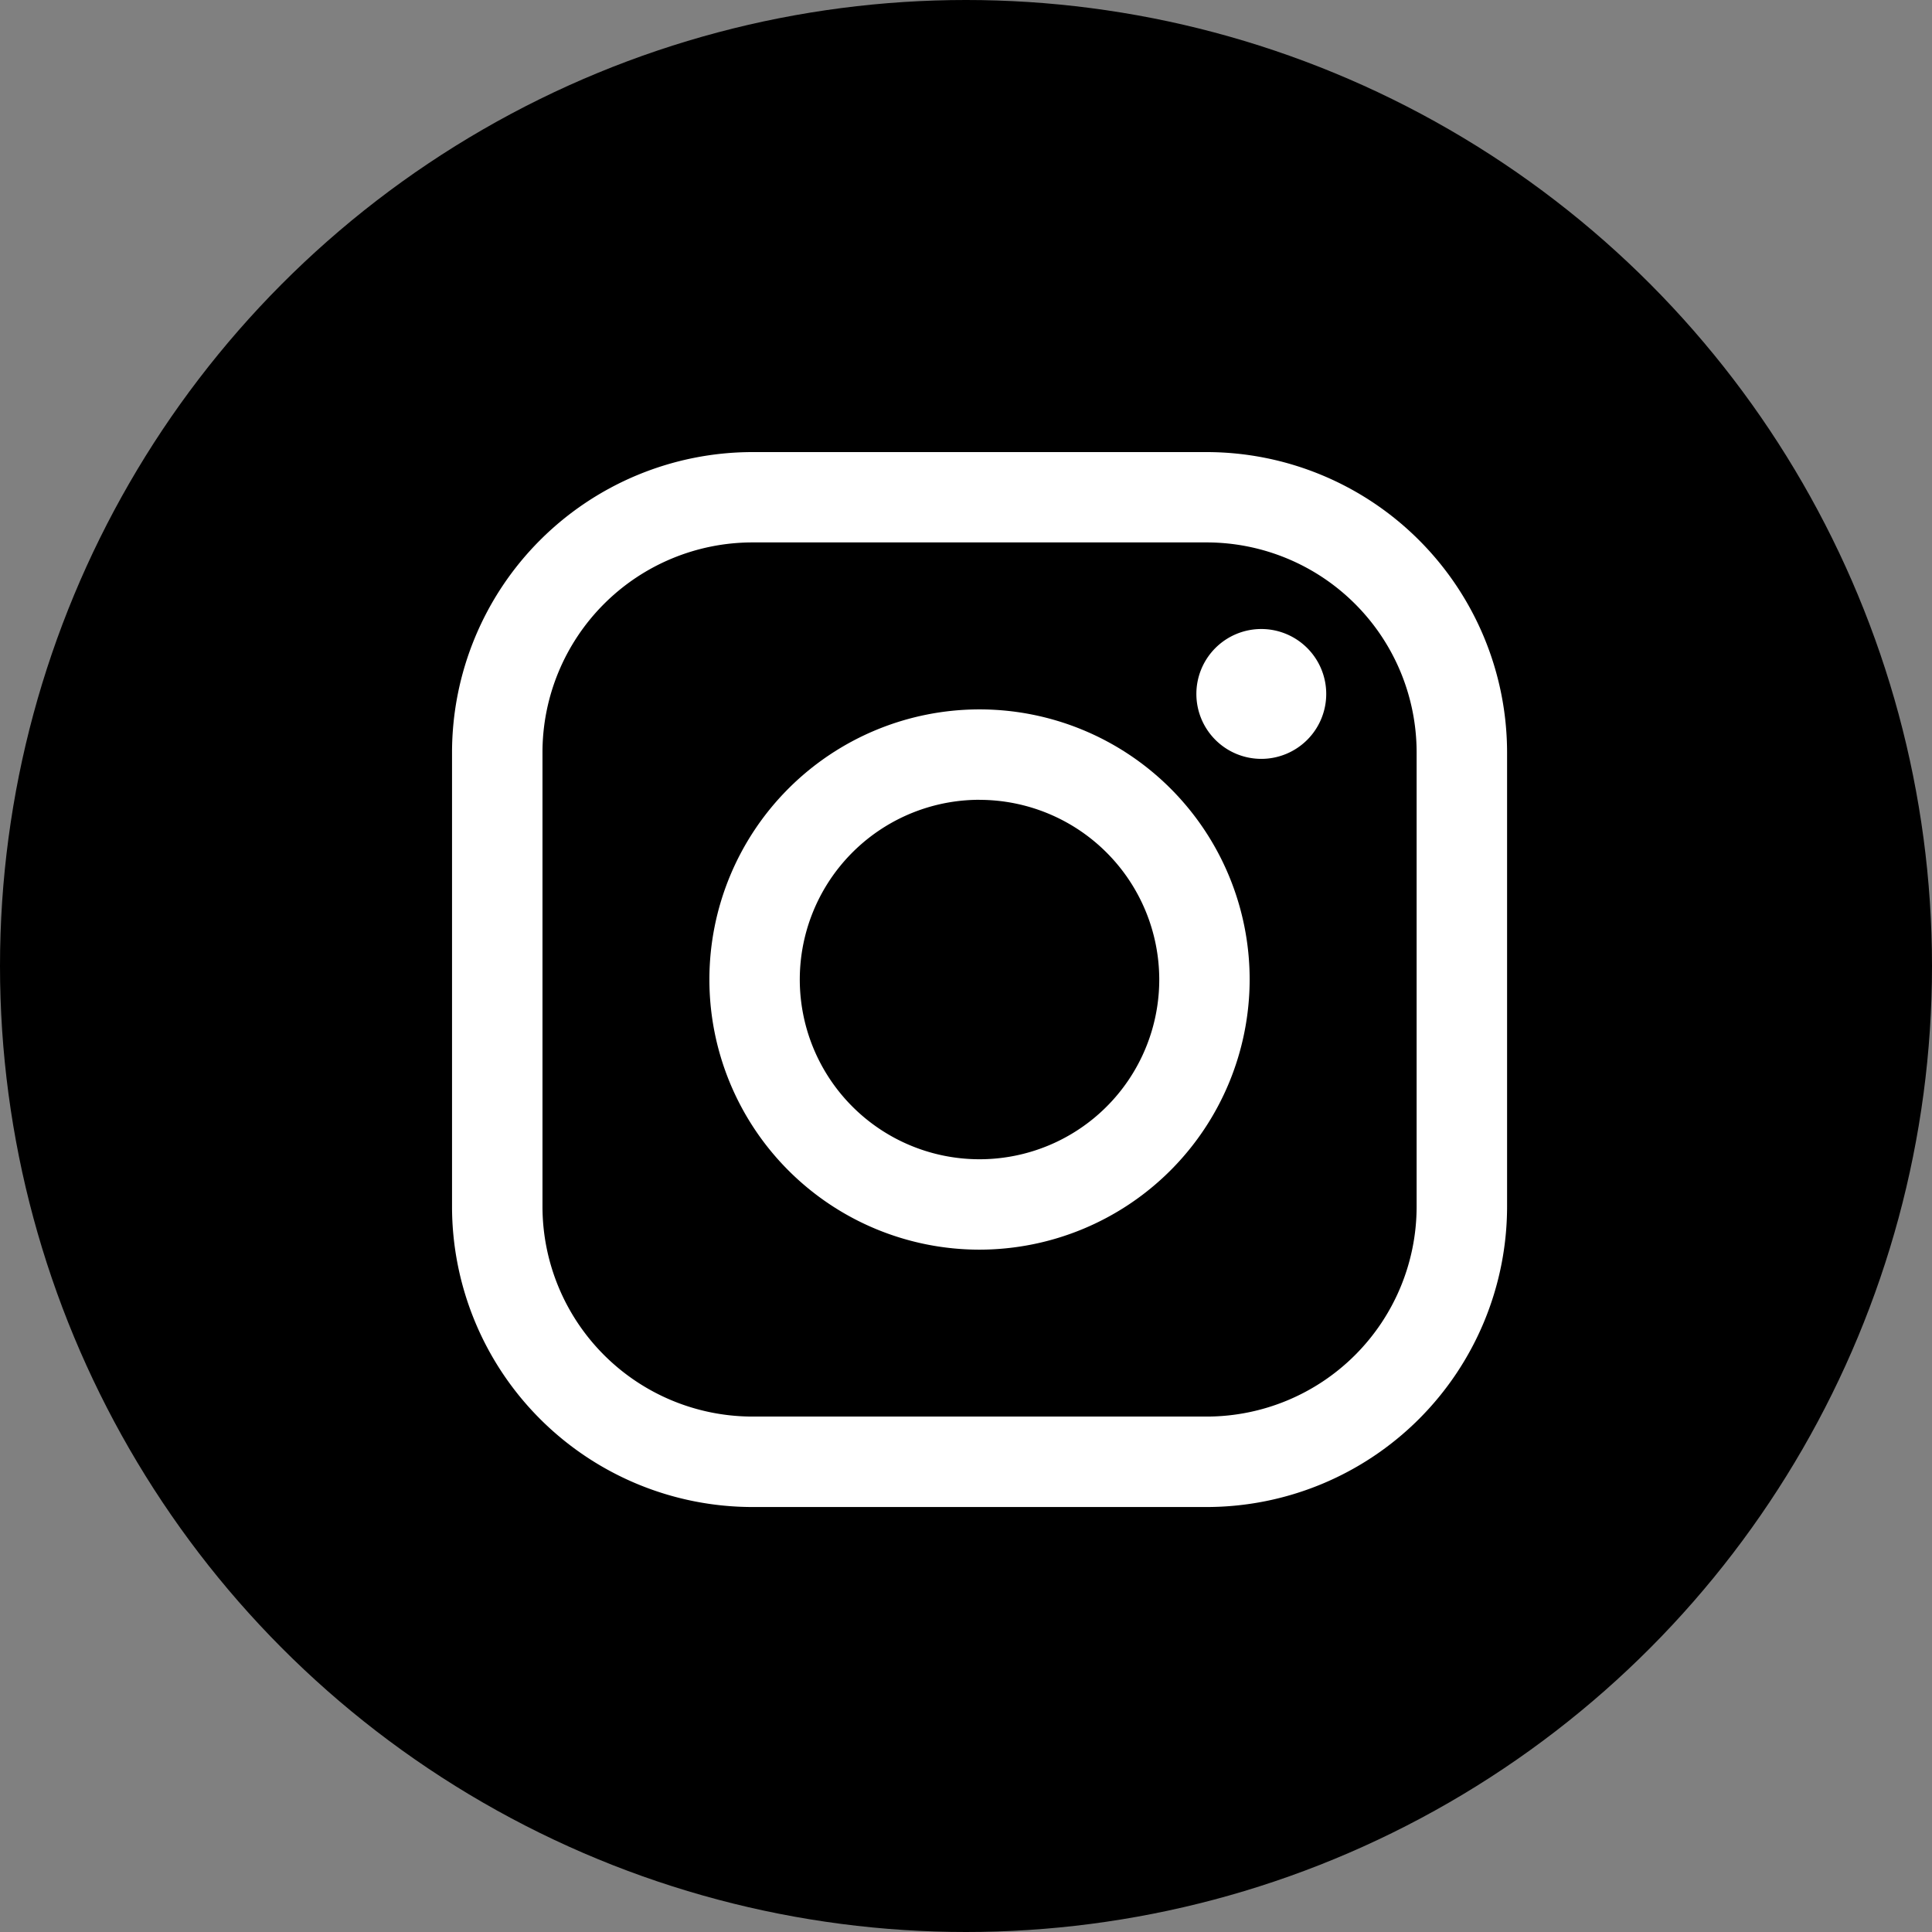 <svg xmlns="http://www.w3.org/2000/svg" width="33" height="33" viewBox="0 0 33 33">
  <rect x="0" y="0" width="33" height="33" fill="#808080" stroke="none"/>
  <g id="Grupo_812" data-name="Grupo 812" transform="translate(-1759 -40)">
    <circle id="Elipse_35" data-name="Elipse 35" cx="16.5" cy="16.5" r="16.5" transform="translate(1759 40)" fill="#000" />
    <g id="Grupo_473" data-name="Grupo 473" transform="translate(1766.721 47.721)">
      <g id="Grupo_147" data-name="Grupo 147" transform="translate(0 0)">
        <g id="Grupo_144" data-name="Grupo 144">
          <path id="Trazado_234" data-name="Trazado 234" d="M93.381,552.019H85.618a5.135,5.135,0,0,1-5.129-5.129v-7.763A5.135,5.135,0,0,1,85.618,534h7.763a5.135,5.135,0,0,1,5.129,5.129v7.763A5.135,5.135,0,0,1,93.381,552.019Zm-7.763-16.476a3.588,3.588,0,0,0-3.584,3.584v7.763a3.589,3.589,0,0,0,3.584,3.584h7.763a3.588,3.588,0,0,0,3.584-3.584v-7.763a3.588,3.588,0,0,0-3.584-3.584Z" transform="translate(-80.489 -533.999)" fill="#FFF"/>
        </g>
        <g id="Grupo_145" data-name="Grupo 145" transform="translate(4.396 4.396)">
          <path id="Trazado_235" data-name="Trazado 235" d="M119.334,577.457a4.614,4.614,0,1,1,4.614-4.614A4.619,4.619,0,0,1,119.334,577.457Zm0-7.684a3.07,3.07,0,1,0,3.07,3.069A3.073,3.073,0,0,0,119.334,569.774Z" transform="translate(-114.72 -568.229)" fill="#FFF"/>
        </g>
        <g id="Grupo_146" data-name="Grupo 146" transform="translate(12.713 3.023)">
          <path id="Trazado_236" data-name="Trazado 236" d="M181.7,558.647a1.109,1.109,0,1,1-1.109-1.109A1.109,1.109,0,0,1,181.7,558.647Z" transform="translate(-179.481 -557.538)" fill="#FFF"/>
        </g>
      </g>
    </g>
  </g>
</svg>

